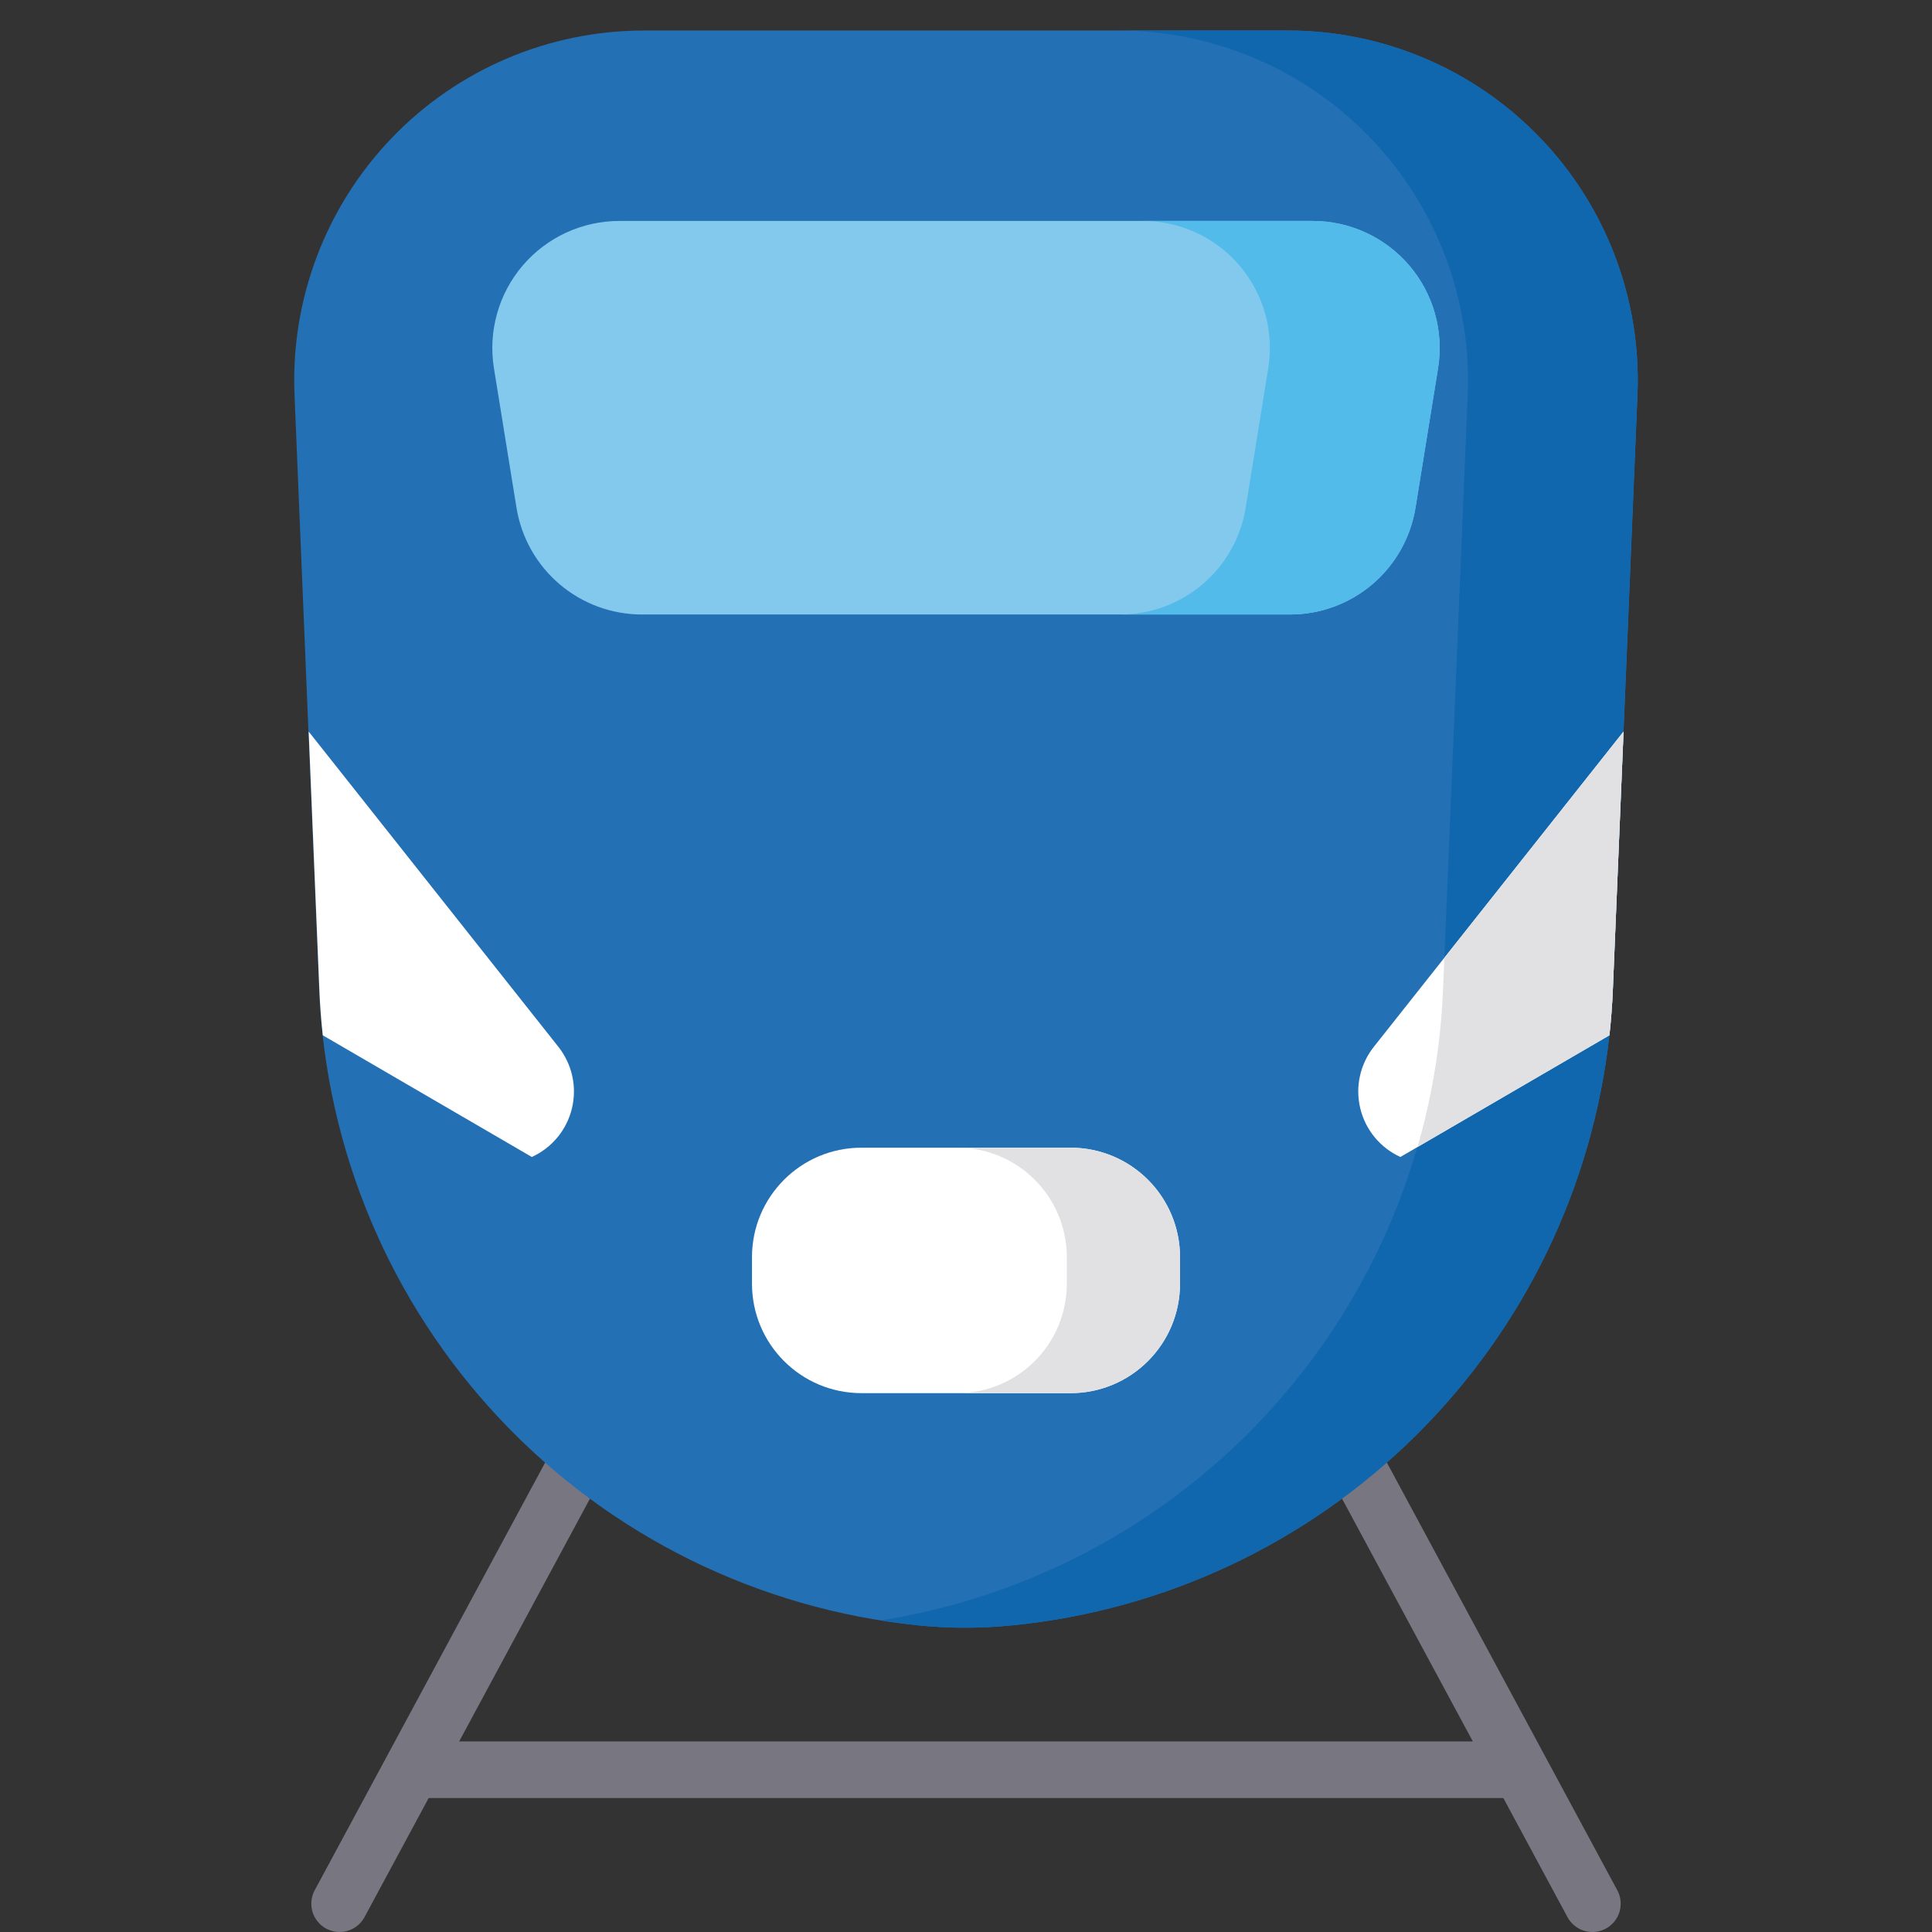 <svg width="92" height="92" viewBox="0 0 92 92" fill="none" xmlns="http://www.w3.org/2000/svg">
<rect x="0" y="0" width="92" height="92" fill="#333333" stroke="none"/>
<g clip-path="url(#clip0_2636_33315)">
<path d="M75.829 91.999C75.586 92 75.347 91.934 75.138 91.809C74.929 91.684 74.757 91.505 74.642 91.291L62.048 67.915C61.879 67.601 61.841 67.232 61.944 66.89C62.047 66.548 62.281 66.26 62.595 66.091C62.91 65.921 63.279 65.884 63.621 65.986C63.963 66.089 64.251 66.323 64.42 66.637L77.014 90.012C77.125 90.218 77.18 90.448 77.175 90.681C77.17 90.914 77.105 91.142 76.985 91.342C76.866 91.542 76.697 91.708 76.494 91.823C76.291 91.938 76.062 91.999 75.829 91.999ZM16.171 91.999C15.938 91.999 15.709 91.938 15.506 91.823C15.303 91.708 15.134 91.542 15.015 91.342C14.895 91.142 14.83 90.914 14.825 90.681C14.82 90.448 14.875 90.218 14.986 90.012L27.58 66.637C27.749 66.323 28.037 66.089 28.379 65.986C28.721 65.884 29.09 65.921 29.405 66.091C29.719 66.26 29.953 66.548 30.056 66.89C30.159 67.232 30.122 67.601 29.952 67.915L17.358 91.291C17.243 91.505 17.071 91.684 16.862 91.809C16.653 91.934 16.414 92 16.171 91.999Z" fill="#787681"/>
<path d="M77.311 34.836L76.802 47.127C76.772 47.858 76.717 48.583 76.638 49.301L67.501 54.62L66.686 55.094C66.212 54.879 65.793 54.559 65.462 54.159C65.13 53.758 64.894 53.287 64.772 52.782C64.65 52.276 64.645 51.749 64.757 51.241C64.869 50.733 65.095 50.258 65.419 49.851L68.779 45.608L77.311 34.836Z" fill="white"/>
<path d="M77.976 18.783L77.311 34.836L76.802 47.126C76.772 47.858 76.717 48.582 76.638 49.3C75.835 56.521 72.58 63.249 67.417 68.36C62.254 73.472 55.495 76.66 48.266 77.391L48.202 77.397C46.714 77.549 45.214 77.549 43.726 77.397C36.126 76.626 29.058 73.142 23.819 67.584C18.579 62.025 15.519 54.764 15.198 47.132L14.024 18.783C13.933 16.54 14.296 14.302 15.092 12.203C15.888 10.104 17.1 8.187 18.656 6.568C20.211 4.949 22.078 3.662 24.144 2.783C26.21 1.904 28.432 1.452 30.677 1.453H61.323C63.568 1.452 65.79 1.904 67.856 2.783C69.922 3.662 71.789 4.949 73.344 6.568C74.9 8.187 76.112 10.104 76.908 12.203C77.704 14.302 78.067 16.54 77.976 18.783Z" fill="#2370B5"/>
<path d="M61.323 1.453H53.237C55.482 1.452 57.705 1.904 59.77 2.783C61.836 3.662 63.703 4.949 65.258 6.568C66.814 8.187 68.026 10.104 68.822 12.203C69.618 14.302 69.981 16.54 69.891 18.783L69.225 34.836L68.716 47.126C68.686 47.858 68.631 48.582 68.552 49.3C67.783 56.219 64.761 62.694 59.952 67.728C55.143 72.762 48.813 76.077 41.936 77.162C42.527 77.256 43.123 77.336 43.726 77.397C45.214 77.549 46.714 77.549 48.202 77.397L48.266 77.391C55.495 76.66 62.254 73.472 67.417 68.361C72.58 63.249 75.835 56.521 76.638 49.3C76.717 48.583 76.772 47.858 76.802 47.126L77.311 34.836L77.976 18.783C78.067 16.54 77.704 14.302 76.908 12.203C76.112 10.104 74.9 8.187 73.344 6.568C71.789 4.949 69.922 3.662 67.856 2.783C65.79 1.904 63.568 1.452 61.323 1.453Z" fill="#1067AE"/>
<path d="M61.428 29.262H30.572C29.134 29.263 27.743 28.752 26.648 27.821C25.553 26.889 24.825 25.599 24.595 24.179L23.52 17.529C23.381 16.665 23.432 15.78 23.669 14.937C23.905 14.093 24.322 13.311 24.89 12.645C25.459 11.979 26.165 11.443 26.96 11.077C27.756 10.71 28.622 10.521 29.497 10.521H62.502C63.378 10.521 64.244 10.71 65.04 11.077C65.835 11.443 66.541 11.979 67.11 12.645C67.678 13.311 68.095 14.093 68.332 14.937C68.568 15.78 68.618 16.665 68.48 17.529L67.405 24.179C67.175 25.599 66.447 26.889 65.352 27.821C64.257 28.752 62.866 29.263 61.428 29.262Z" fill="#83C9EE"/>
<path d="M77.311 34.836L76.802 47.126C76.772 47.858 76.717 48.583 76.638 49.3L66.685 55.094C66.212 54.879 65.794 54.559 65.463 54.158C65.132 53.757 64.897 53.286 64.775 52.781C64.653 52.275 64.647 51.749 64.759 51.241C64.87 50.733 65.096 50.258 65.419 49.85L77.311 34.836Z" fill="white"/>
<path d="M62.503 10.521H54.417C55.292 10.521 56.158 10.71 56.954 11.077C57.749 11.443 58.456 11.979 59.024 12.645C59.592 13.311 60.009 14.093 60.246 14.937C60.482 15.78 60.533 16.665 60.394 17.529L59.319 24.179C59.089 25.599 58.361 26.889 57.266 27.821C56.171 28.752 54.78 29.263 53.342 29.262H61.428C62.866 29.263 64.257 28.752 65.352 27.821C66.447 26.889 67.175 25.599 67.405 24.179L68.48 17.529C68.618 16.665 68.568 15.78 68.332 14.937C68.095 14.093 67.678 13.311 67.11 12.645C66.541 11.979 65.835 11.443 65.04 11.077C64.244 10.71 63.379 10.521 62.503 10.521Z" fill="#52BBE9"/>
<path d="M50.98 54.652H41.02C38.142 54.652 35.809 56.985 35.809 59.863V61.129C35.809 64.007 38.142 66.34 41.02 66.34H50.98C53.858 66.34 56.191 64.007 56.191 61.129V59.863C56.191 56.985 53.858 54.652 50.98 54.652Z" fill="white"/>
<path d="M50.98 54.652H45.59C46.972 54.652 48.297 55.201 49.274 56.179C50.252 57.156 50.801 58.481 50.801 59.863V61.129C50.801 62.511 50.252 63.837 49.274 64.814C48.297 65.791 46.972 66.34 45.59 66.34H50.98C52.362 66.34 53.688 65.791 54.665 64.814C55.642 63.837 56.191 62.511 56.191 61.129V59.863C56.191 58.481 55.642 57.156 54.665 56.179C53.688 55.201 52.362 54.652 50.98 54.652Z" fill="#E1E1E3"/>
<path d="M14.699 34.836L15.208 47.126C15.238 47.858 15.292 48.583 15.371 49.3L25.324 55.094C25.797 54.879 26.215 54.559 26.547 54.158C26.878 53.757 27.113 53.286 27.235 52.781C27.357 52.275 27.363 51.749 27.251 51.241C27.139 50.733 26.913 50.258 26.591 49.85L14.699 34.836Z" fill="white"/>
<path d="M77.311 34.836L76.802 47.127C76.772 47.858 76.717 48.583 76.638 49.301L67.501 54.62C68.004 52.88 68.355 51.101 68.553 49.301C68.632 48.584 68.686 47.859 68.716 47.127L68.779 45.608L77.311 34.836Z" fill="#E1E1E3"/>
<path d="M71.785 85.621H19.855C19.498 85.621 19.155 85.479 18.902 85.226C18.65 84.974 18.508 84.631 18.508 84.273C18.508 83.916 18.65 83.573 18.902 83.32C19.155 83.068 19.498 82.926 19.855 82.926H71.785C72.143 82.926 72.485 83.068 72.738 83.32C72.991 83.573 73.133 83.916 73.133 84.273C73.133 84.631 72.991 84.974 72.738 85.226C72.485 85.479 72.143 85.621 71.785 85.621Z" fill="#787681"/>
</g>
<defs>
<clipPath id="clip0_2636_33315">
<rect width="92" height="92" fill="white"/>
</clipPath>
</defs>
</svg>
